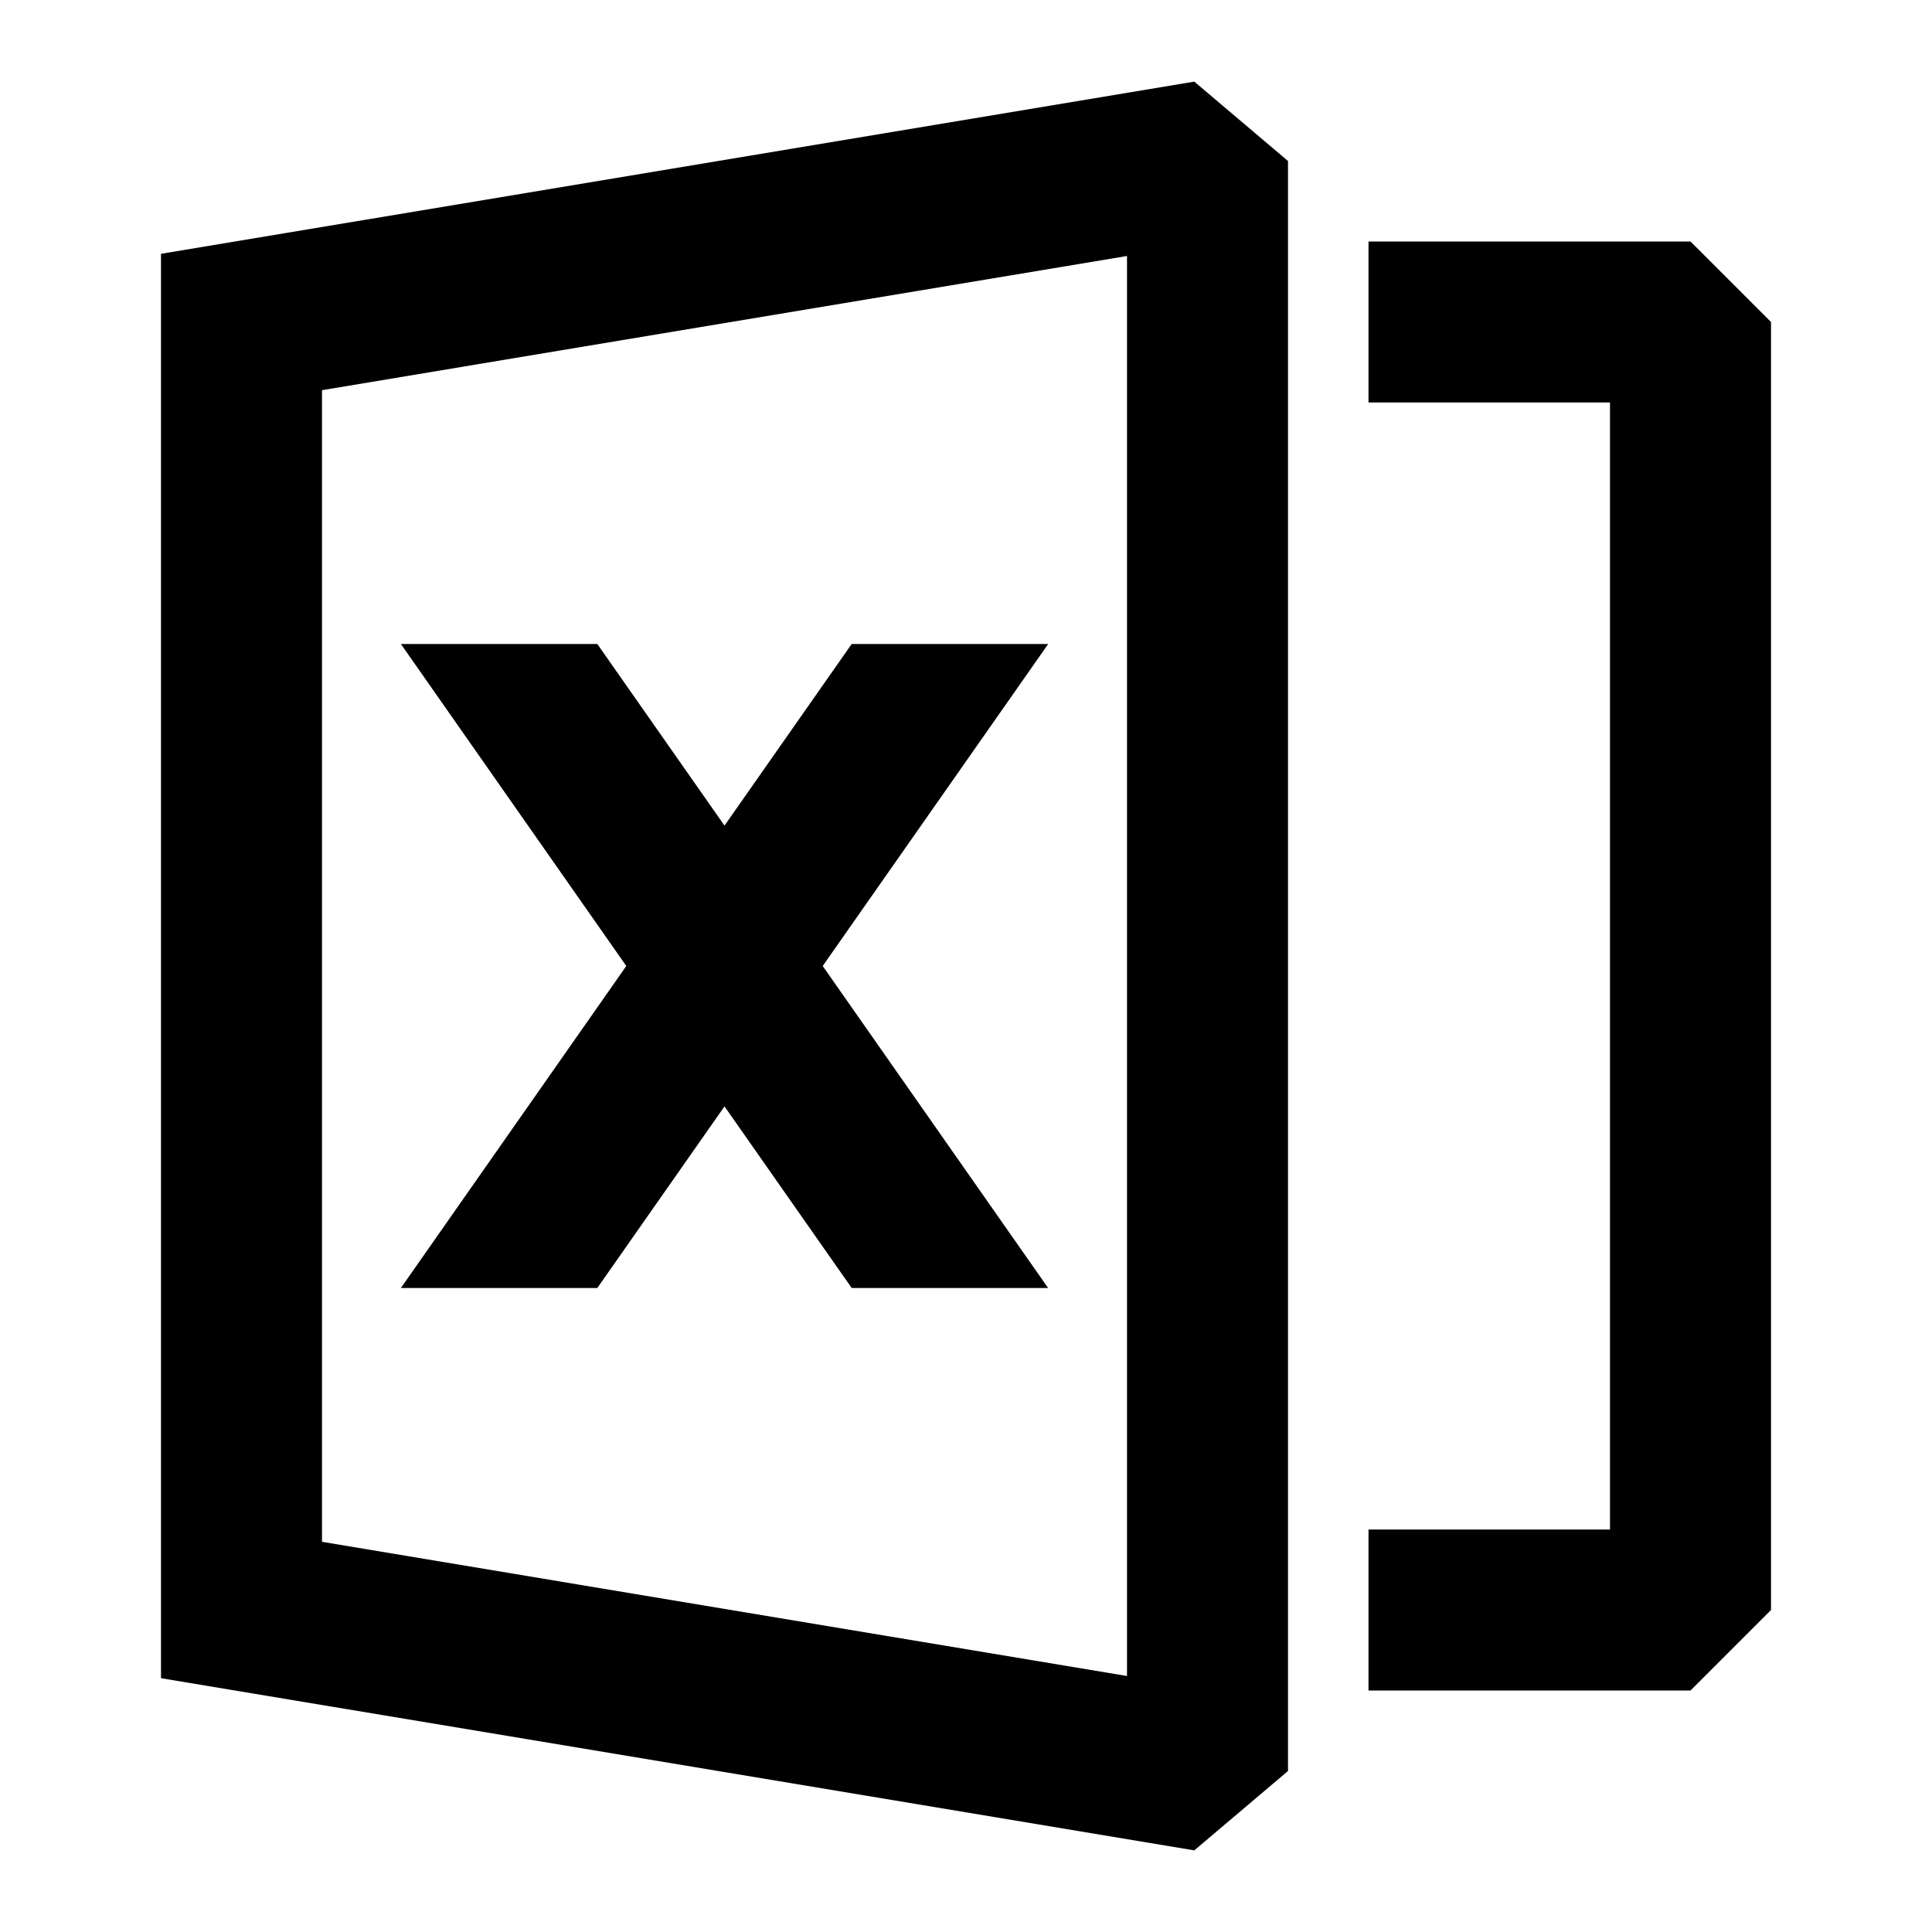 <svg xmlns="http://www.w3.org/2000/svg" width="24" height="24" fill="none">
  <path
    fill="currentColor"
    d="M13.021 8H10.58L9 10.256 7.42 8H4.98l2.8 4-2.8 4h2.44L9 13.744 10.58 16h2.44l-2.8-4z"
  />
  <path
    fill="currentColor"
    fill-rule="evenodd"
    d="M14.836 1.014 16 2v20l-1.164.986L2 20.847V3.153zM4 4.847v14.306l10 1.667V3.18z"
    clip-rule="evenodd"
  />
  <path fill="currentColor" d="M20 5h-3V3h4l1 1v16l-1 1h-4v-2h3z" />
</svg>
